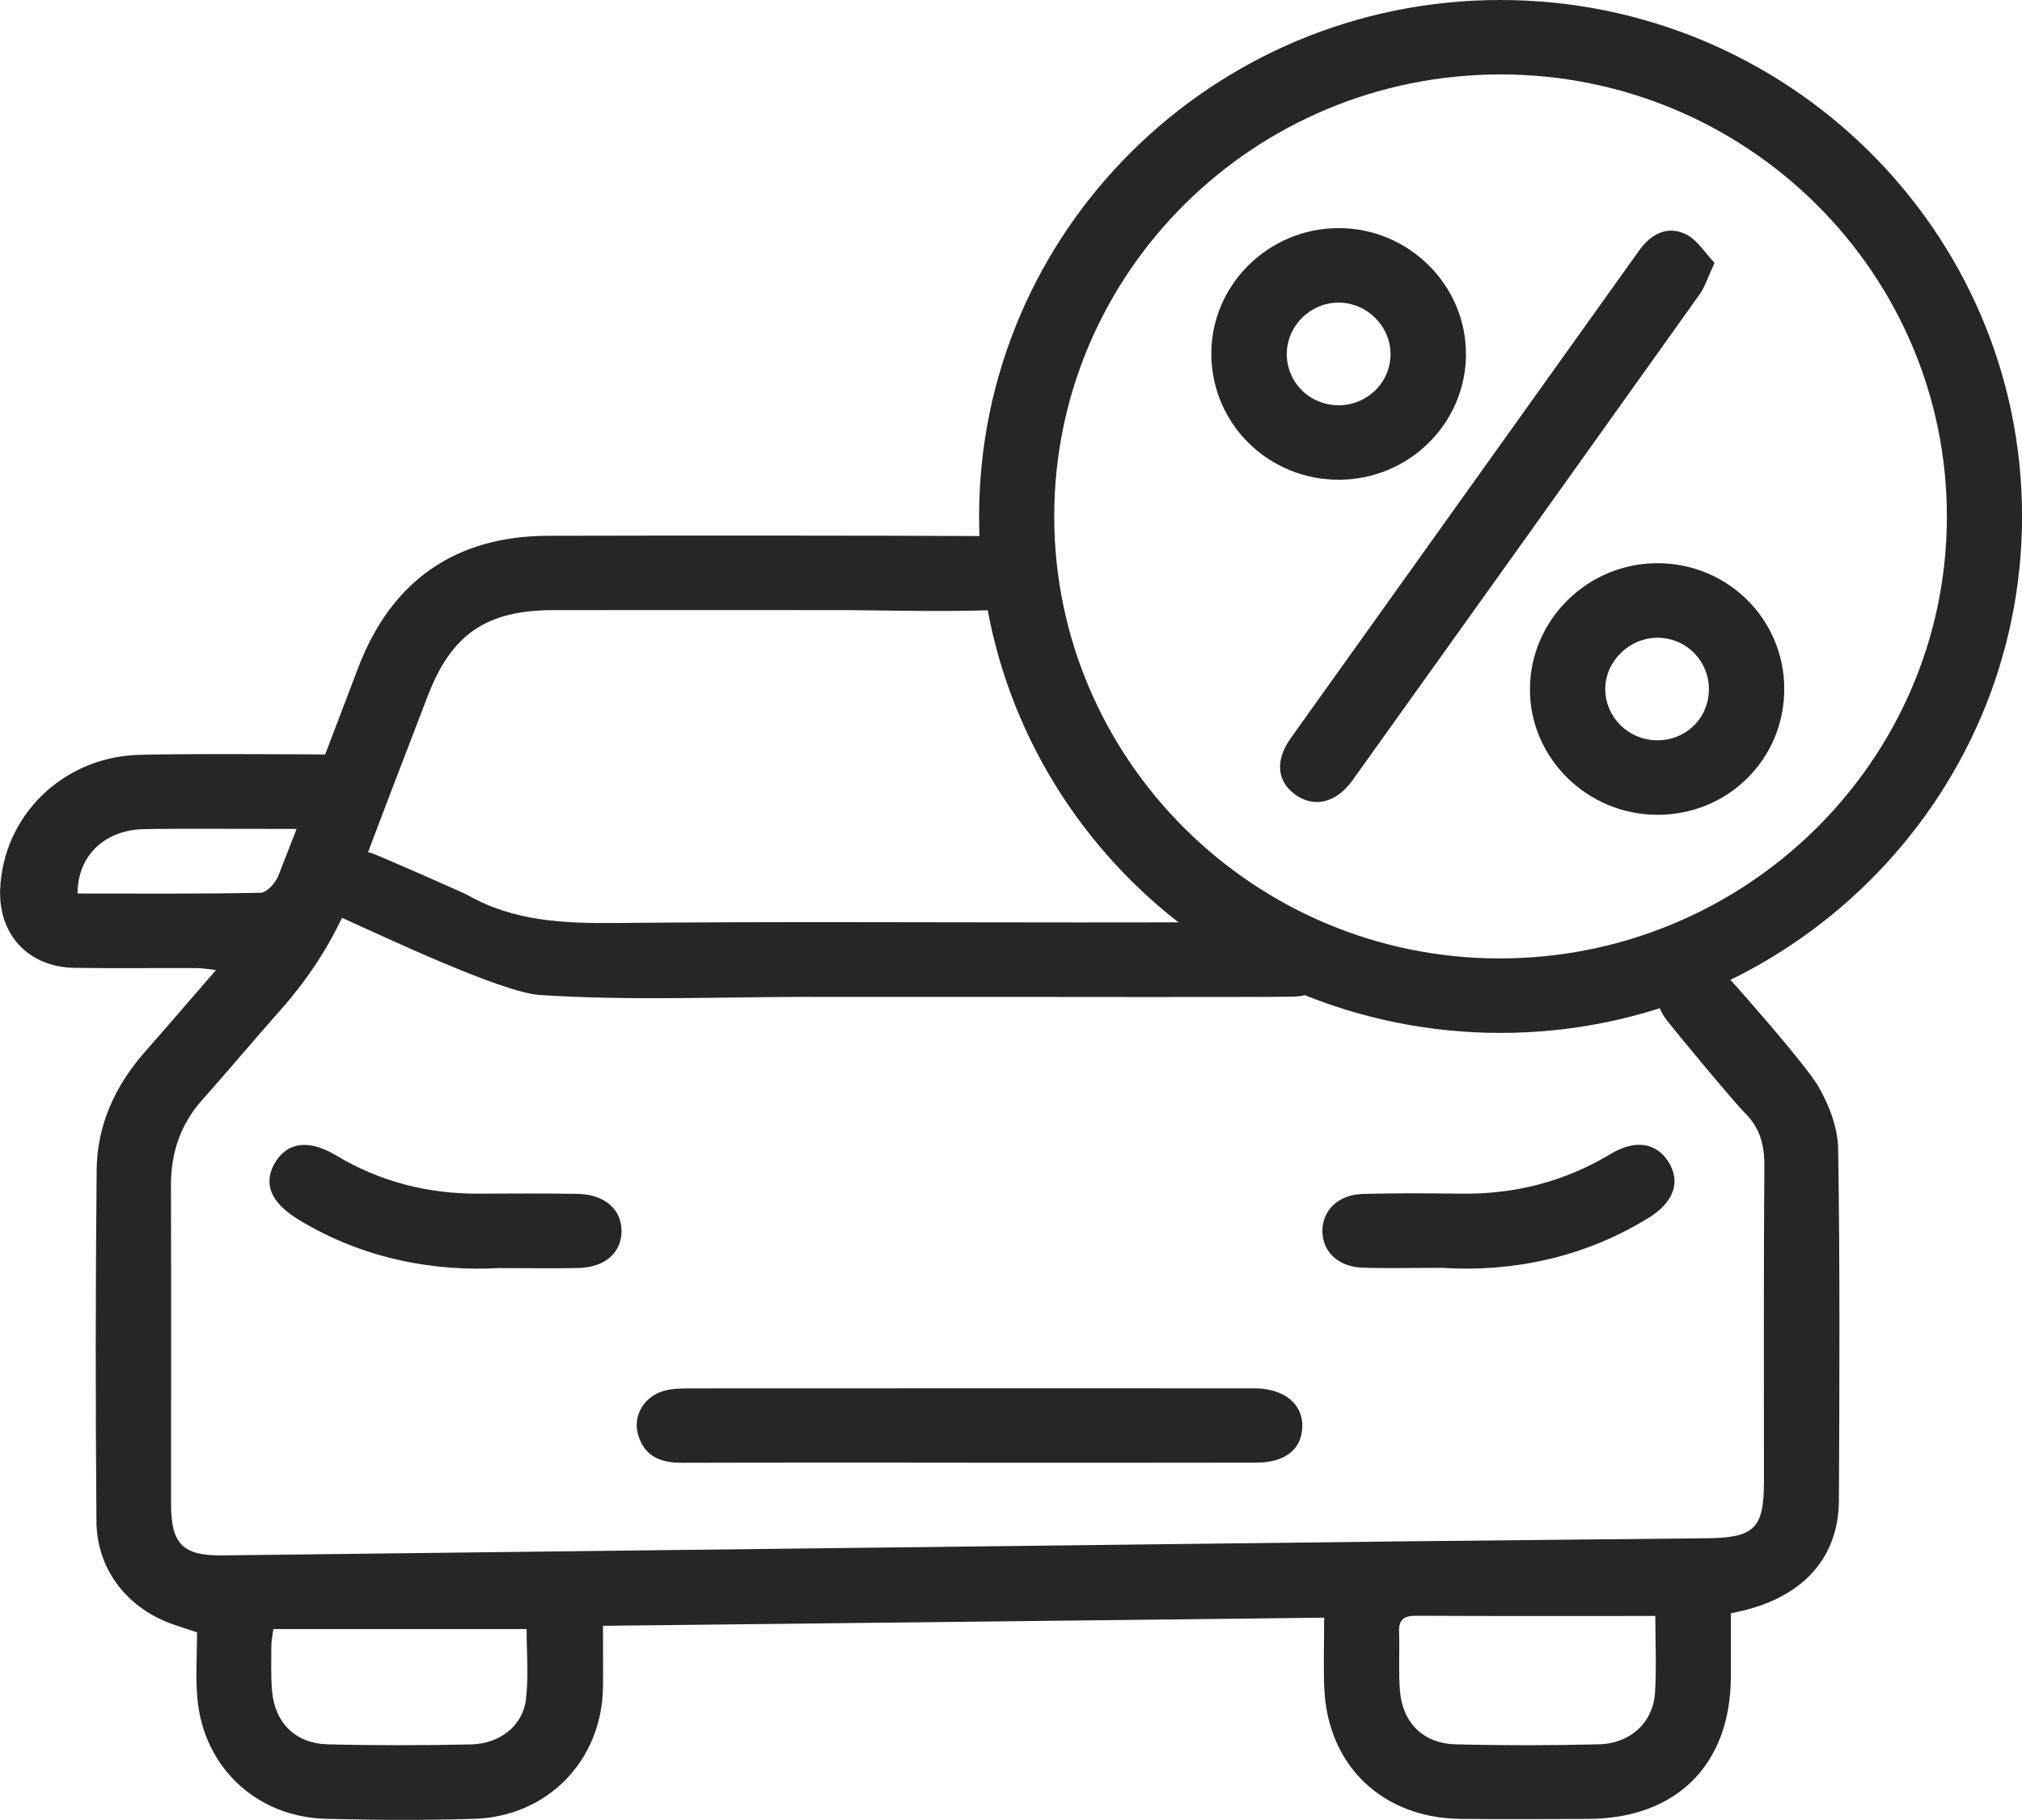 <svg width="40" height="36" viewBox="0 0 40 36" fill="none" xmlns="http://www.w3.org/2000/svg">
<path d="M26.195 31.998C21.406 32.053 16.689 32.107 11.928 32.159C11.928 32.602 11.934 32.998 11.928 33.393C11.9 34.829 10.828 35.934 9.379 35.977C8.404 36.006 7.426 36.002 6.451 35.977C5.07 35.94 4.024 34.953 3.904 33.588C3.867 33.163 3.898 32.733 3.898 32.289C3.737 32.234 3.609 32.191 3.482 32.15C2.547 31.848 1.915 31.069 1.908 30.092C1.889 27.775 1.889 25.459 1.912 23.142C1.92 22.253 2.278 21.474 2.87 20.803C3.327 20.284 3.777 19.759 4.273 19.187C4.107 19.169 3.995 19.149 3.883 19.149C3.078 19.145 2.272 19.157 1.466 19.144C0.565 19.128 -0.03 18.488 0.003 17.598C0.058 16.157 1.209 15.005 2.69 14.933C3.215 14.907 6.228 14.916 6.754 14.929C7.241 14.942 7.539 15.231 7.544 15.655C7.549 16.101 7.246 16.383 6.725 16.394C6.245 16.404 3.281 16.382 2.802 16.402C2.043 16.437 1.535 16.945 1.534 17.674C2.741 17.674 3.948 17.684 5.155 17.659C5.276 17.657 5.45 17.466 5.505 17.326C6.044 15.956 6.563 14.579 7.088 13.203C7.742 11.488 9.008 10.604 10.841 10.598C13.166 10.592 17.228 10.591 19.553 10.604C19.802 10.605 20.134 10.645 20.279 10.801C20.448 10.98 20.568 11.349 20.495 11.565C20.423 11.777 20.101 12 19.857 12.043C19.421 12.12 17.223 12.068 16.774 12.068C14.837 12.068 12.9 12.066 10.963 12.068C9.621 12.069 8.932 12.539 8.46 13.771C7.983 15.017 7.499 16.26 7.037 17.512C6.697 18.432 6.198 19.249 5.546 19.982C5.024 20.57 4.52 21.173 3.998 21.759C3.567 22.245 3.381 22.805 3.382 23.447C3.388 25.548 3.383 27.651 3.384 29.753C3.384 30.542 3.616 30.776 4.404 30.766C12.196 30.674 19.988 30.58 27.782 30.488C29.781 30.465 31.779 30.45 33.778 30.427C34.71 30.416 34.894 30.225 34.895 29.314C34.895 27.227 34.888 25.14 34.903 23.053C34.905 22.644 34.815 22.307 34.518 22.014C34.299 21.797 33.173 20.436 32.983 20.194C32.686 19.815 32.721 19.404 33.055 19.13C33.376 18.867 33.779 18.89 34.092 19.227C34.427 19.589 35.721 21.063 35.966 21.481C36.182 21.852 36.357 22.305 36.363 22.725C36.4 25.042 36.389 27.358 36.378 29.675C36.373 30.858 35.612 31.66 34.241 31.91C34.241 32.316 34.241 32.737 34.241 33.16C34.237 34.907 33.164 35.975 31.408 35.979C30.571 35.981 29.734 35.986 28.897 35.978C27.35 35.962 26.265 34.928 26.198 33.399C26.178 32.958 26.195 32.514 26.195 31.992V31.998ZM32.747 31.964C31.123 31.964 29.562 31.968 28.002 31.96C27.762 31.96 27.669 32.046 27.677 32.282C27.69 32.665 27.664 33.049 27.693 33.43C27.741 34.074 28.152 34.487 28.798 34.503C29.74 34.528 30.684 34.526 31.626 34.503C32.251 34.49 32.701 34.073 32.74 33.485C32.772 32.985 32.746 32.482 32.746 31.961L32.747 31.964ZM5.407 32.225C5.388 32.372 5.368 32.461 5.368 32.549C5.368 32.855 5.355 33.164 5.384 33.468C5.444 34.085 5.851 34.487 6.482 34.503C7.426 34.528 8.372 34.524 9.315 34.505C9.887 34.493 10.338 34.141 10.404 33.618C10.461 33.156 10.417 32.681 10.417 32.223H5.408L5.407 32.225Z" fill="#282525"/>
<path d="M29.677 2.47744e-07C35.369 -0.001 39.999 4.576 40.001 10.208C40.004 15.838 35.371 20.43 29.688 20.431C23.998 20.433 19.372 15.853 19.369 10.219C19.367 4.582 23.988 0.001 29.677 2.47744e-07ZM20.855 10.21C20.853 15.018 24.797 18.945 29.643 18.958C34.521 18.971 38.501 15.06 38.514 10.24C38.526 5.412 34.572 1.479 29.698 1.472C24.82 1.466 20.858 5.379 20.855 10.21Z" fill="#282525"/>
<path d="M16.067 19.718C14.27 19.718 12.467 19.798 10.678 19.681C9.9 19.631 7.441 18.453 6.703 18.127C6.385 17.986 6.335 17.605 6.494 17.274C6.66 16.929 6.95 16.788 7.335 16.869C7.41 16.885 9.18 17.664 9.245 17.702C10.168 18.229 11.169 18.267 12.204 18.257C15.256 18.227 18.308 18.246 21.36 18.246C21.499 18.246 25.488 18.239 25.627 18.252C26.073 18.295 26.371 18.594 26.374 18.988C26.375 19.403 26.063 19.706 25.586 19.714C24.905 19.727 20.374 19.719 19.692 19.719C18.484 19.719 17.276 19.719 16.067 19.719V19.718Z" fill="#282525"/>
<path d="M19.146 28.931C17.258 28.931 15.369 28.928 13.482 28.934C13.065 28.935 12.752 28.805 12.625 28.387C12.51 28.005 12.743 27.609 13.155 27.506C13.317 27.465 13.492 27.462 13.661 27.462C17.345 27.459 21.029 27.461 24.712 27.461C24.758 27.461 24.805 27.461 24.851 27.461C25.419 27.478 25.776 27.778 25.763 28.224C25.749 28.667 25.423 28.93 24.859 28.931C22.956 28.935 21.051 28.933 19.147 28.933L19.146 28.931Z" fill="#282525"/>
<path d="M9.906 25.081C8.605 25.158 7.194 24.909 5.907 24.125C5.359 23.792 5.199 23.416 5.437 23.005C5.678 22.591 6.108 22.528 6.647 22.853C7.518 23.377 8.462 23.615 9.476 23.611C10.127 23.609 10.777 23.603 11.428 23.615C11.968 23.625 12.306 23.931 12.295 24.368C12.284 24.791 11.961 25.069 11.439 25.081C10.99 25.092 10.54 25.083 9.905 25.083L9.906 25.081Z" fill="#282525"/>
<path d="M28.55 25.078C27.915 25.078 27.433 25.091 26.954 25.075C26.474 25.059 26.161 24.759 26.16 24.349C26.16 23.942 26.472 23.632 26.951 23.617C27.602 23.598 28.252 23.603 28.903 23.611C29.967 23.625 30.954 23.373 31.865 22.824C32.348 22.534 32.763 22.601 33.004 22.979C33.255 23.375 33.114 23.78 32.617 24.087C31.322 24.887 29.9 25.162 28.55 25.08V25.078Z" fill="#282525"/>
<path d="M33.918 5.199C33.789 5.475 33.731 5.669 33.619 5.827C31.336 9.031 29.046 12.234 26.756 15.434C26.438 15.877 26.011 15.982 25.643 15.731C25.264 15.472 25.212 15.051 25.534 14.601C27.828 11.385 30.129 8.173 32.425 4.957C32.658 4.63 32.977 4.459 33.341 4.629C33.573 4.737 33.73 5.004 33.92 5.201L33.918 5.199Z" fill="#282525"/>
<path d="M35.297 13.624C35.3 15.005 34.195 16.11 32.805 16.117C31.403 16.125 30.253 14.991 30.266 13.615C30.278 12.251 31.414 11.138 32.792 11.14C34.181 11.143 35.294 12.247 35.297 13.624ZM33.806 13.645C33.813 13.076 33.359 12.615 32.789 12.615C32.226 12.615 31.75 13.087 31.756 13.64C31.762 14.184 32.209 14.63 32.76 14.643C33.339 14.656 33.798 14.219 33.806 13.645Z" fill="#282525"/>
<path d="M26.491 9.489C25.102 9.493 23.98 8.399 23.963 7.024C23.946 5.645 25.092 4.506 26.494 4.512C27.872 4.517 29.002 5.641 29 7.005C28.999 8.373 27.875 9.485 26.491 9.489ZM26.475 8.016C27.05 8.018 27.51 7.564 27.508 6.999C27.504 6.439 27.029 5.978 26.464 5.986C25.916 5.995 25.465 6.443 25.456 6.986C25.446 7.553 25.9 8.013 26.475 8.016Z" fill="#282525"/>
</svg>
